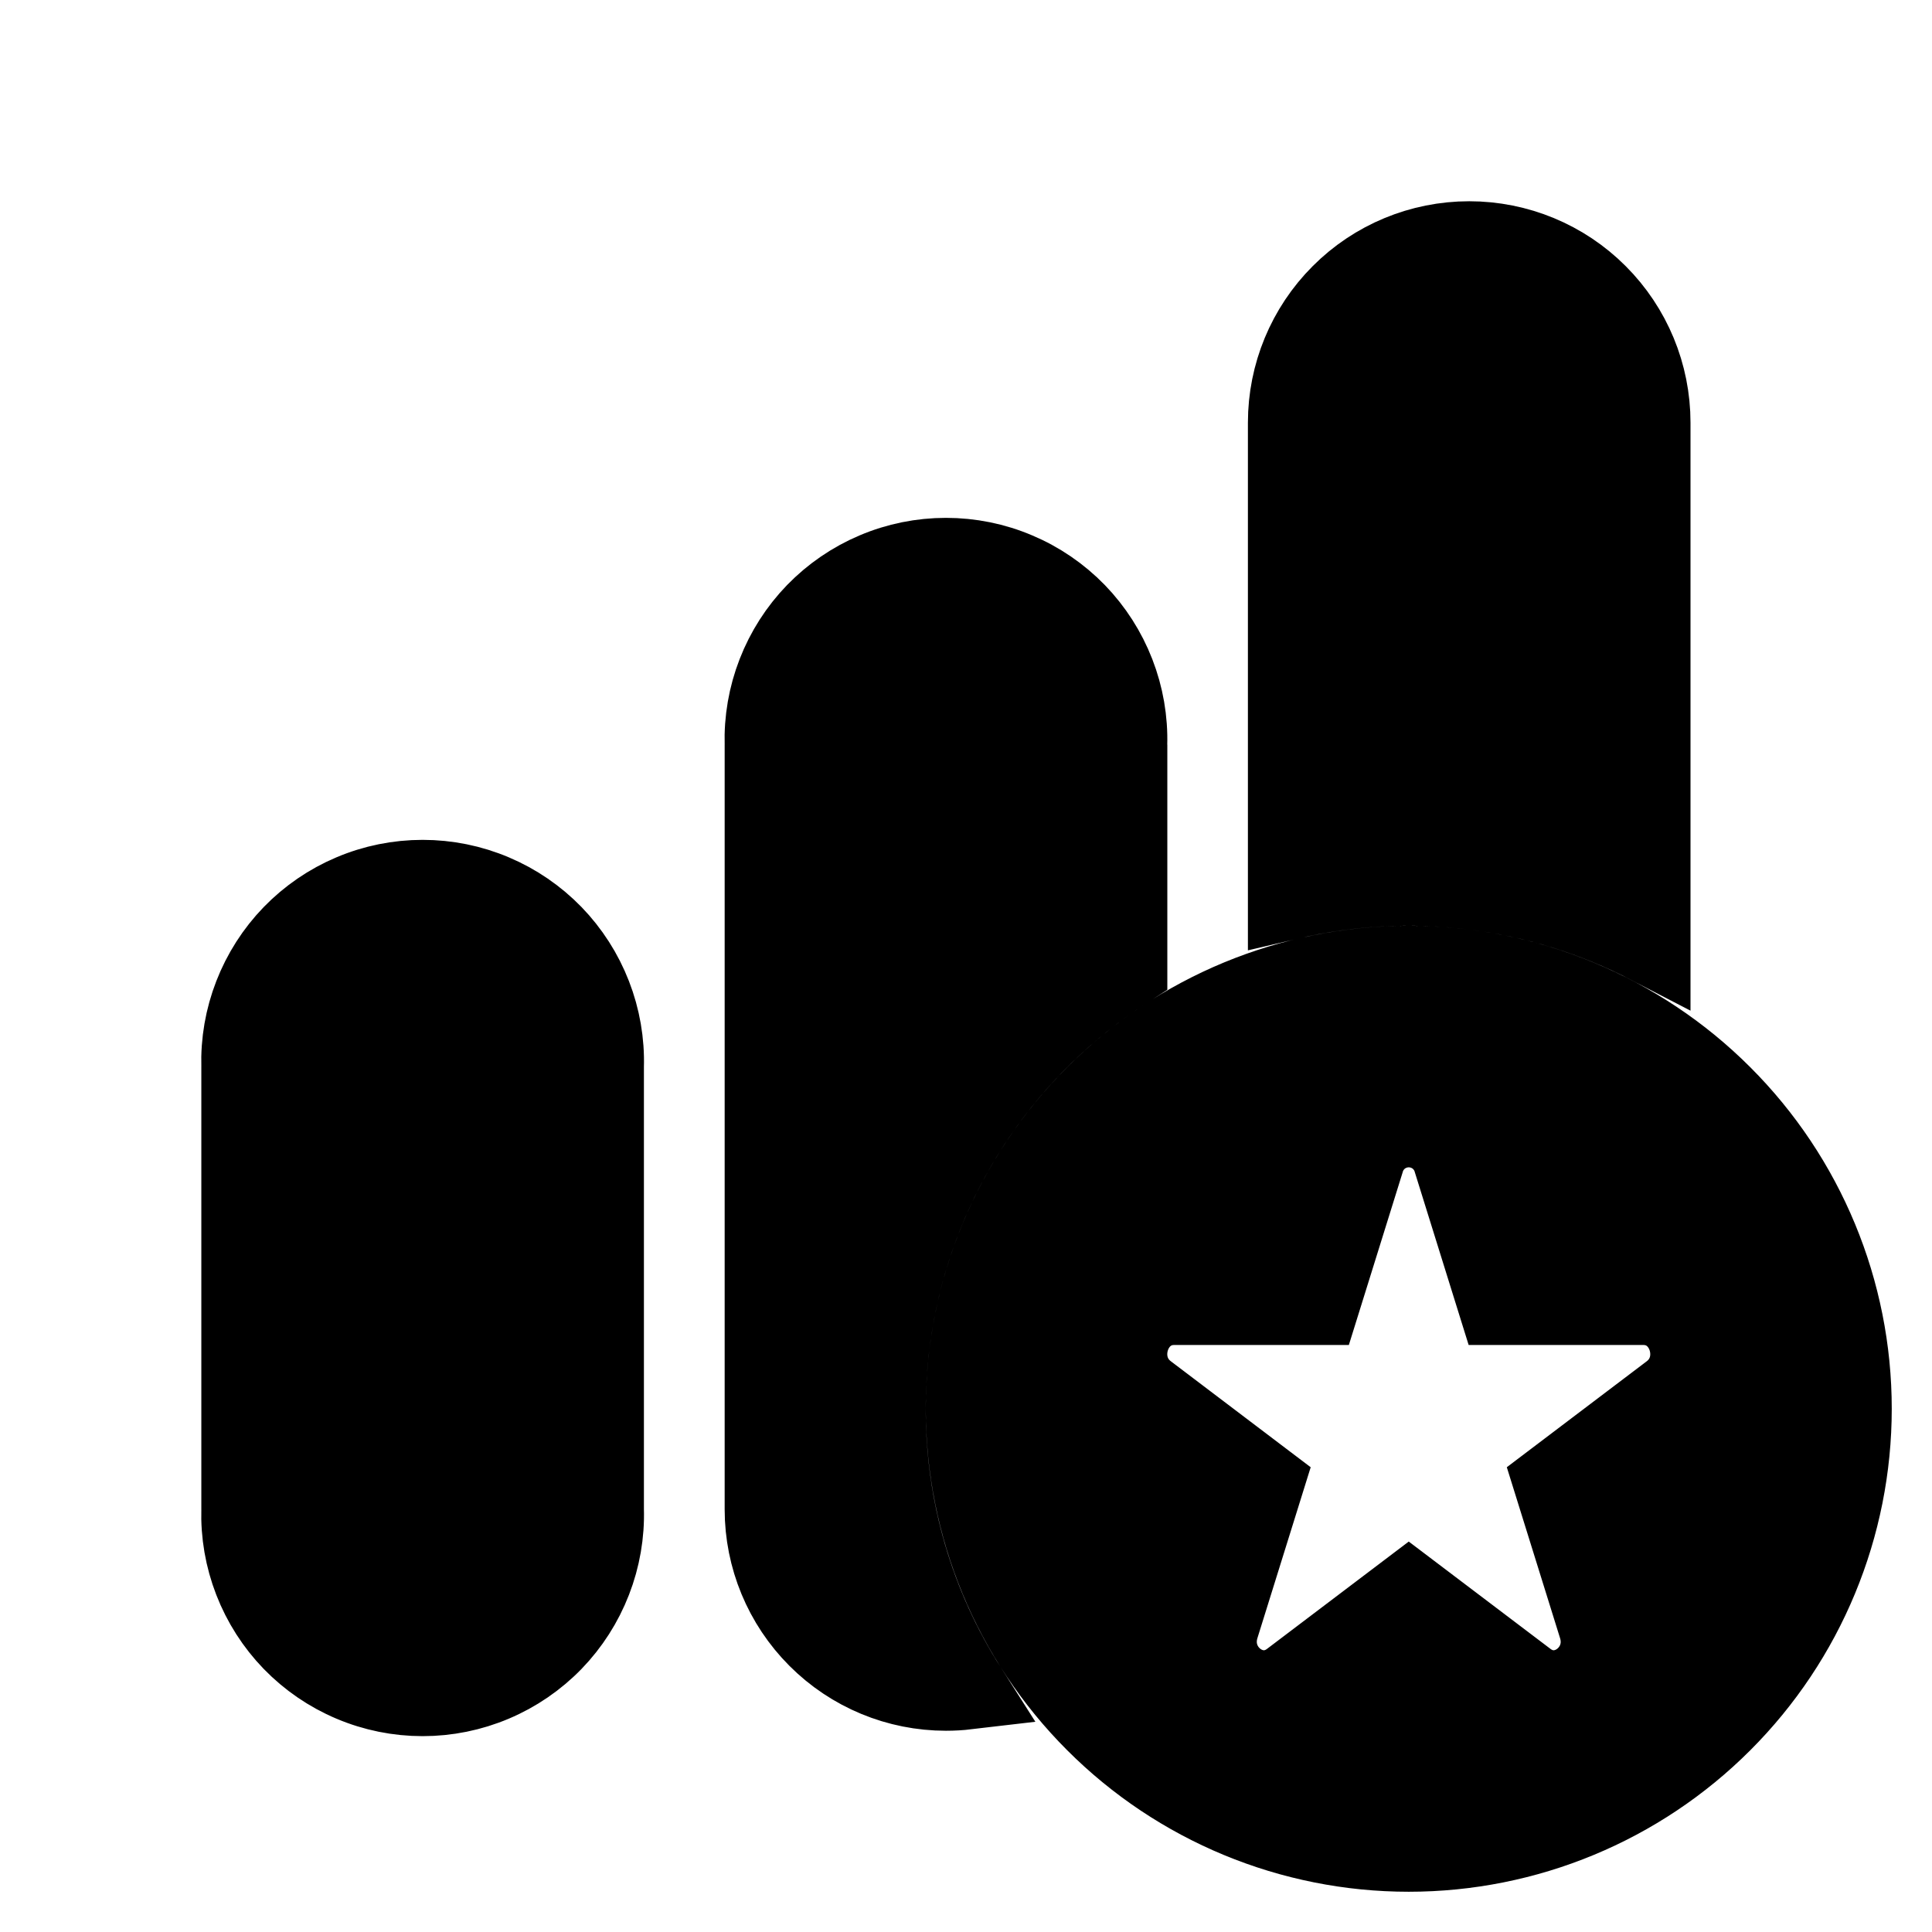 <svg width="100%" height="100%"  viewBox="0 0 24 24" fill="current" stroke="current" xmlns="http://www.w3.org/2000/svg">
<path d="M18.251 3C17.654 3 17.082 3.237 16.661 3.659C16.239 4.081 16.002 4.653 16.002 5.25V11.174C17.52 10.816 19.116 11.014 20.5 11.732V5.25C20.5 4.653 20.263 4.081 19.841 3.659C19.42 3.237 18.848 3 18.251 3ZM14.001 9.25V12.022C13.081 12.61 12.324 13.419 11.799 14.377C11.275 15.334 11 16.408 11 17.5C10.998 18.734 11.349 19.944 12.012 20.985C11.927 20.995 11.84 21 11.751 21C11.154 21 10.582 20.763 10.161 20.341C9.739 19.919 9.502 19.347 9.502 18.75V9.25C9.493 8.949 9.545 8.649 9.654 8.369C9.763 8.088 9.927 7.832 10.136 7.616C10.346 7.4 10.597 7.228 10.874 7.111C11.152 6.993 11.45 6.933 11.751 6.933C12.052 6.933 12.35 6.993 12.627 7.111C12.905 7.228 13.156 7.4 13.366 7.616C13.575 7.832 13.739 8.088 13.848 8.369C13.957 8.649 14.009 8.949 14 9.25M3.001 13.25C2.992 12.949 3.044 12.649 3.153 12.369C3.262 12.088 3.426 11.832 3.635 11.616C3.845 11.4 4.096 11.228 4.373 11.111C4.651 10.993 4.949 10.933 5.25 10.933C5.551 10.933 5.849 10.993 6.127 11.111C6.404 11.228 6.655 11.4 6.865 11.616C7.074 11.832 7.238 12.088 7.347 12.369C7.456 12.649 7.508 12.949 7.499 13.25V18.75C7.508 19.051 7.456 19.351 7.347 19.631C7.238 19.912 7.074 20.168 6.865 20.384C6.655 20.6 6.404 20.772 6.127 20.889C5.849 21.007 5.551 21.067 5.25 21.067C4.949 21.067 4.651 21.007 4.373 20.889C4.096 20.772 3.845 20.6 3.635 20.384C3.426 20.168 3.262 19.912 3.153 19.631C3.044 19.351 2.992 19.051 3.001 18.75V13.25ZM23 17.5C23 18.959 22.421 20.358 21.389 21.389C20.358 22.421 18.959 23 17.5 23C16.041 23 14.642 22.421 13.611 21.389C12.579 20.358 12 18.959 12 17.5C12 16.041 12.579 14.642 13.611 13.611C14.642 12.579 16.041 12 17.5 12C18.959 12 20.358 12.579 21.389 13.611C22.421 14.642 23 16.041 23 17.5ZM18.055 14.42C18.021 14.299 17.948 14.193 17.848 14.117C17.748 14.042 17.625 14.001 17.5 14.001C17.375 14.001 17.252 14.042 17.152 14.117C17.052 14.193 16.979 14.299 16.945 14.42L16.388 16.208H14.585C14.019 16.208 13.785 16.962 14.242 17.308L15.7 18.413L15.143 20.2C14.968 20.761 15.584 21.228 16.042 20.881L17.5 19.777L18.958 20.881C19.416 21.228 20.032 20.761 19.857 20.201L19.3 18.413L20.758 17.309C21.216 16.962 20.981 16.208 20.415 16.208H18.612L18.055 14.42Z"  />
</svg>
